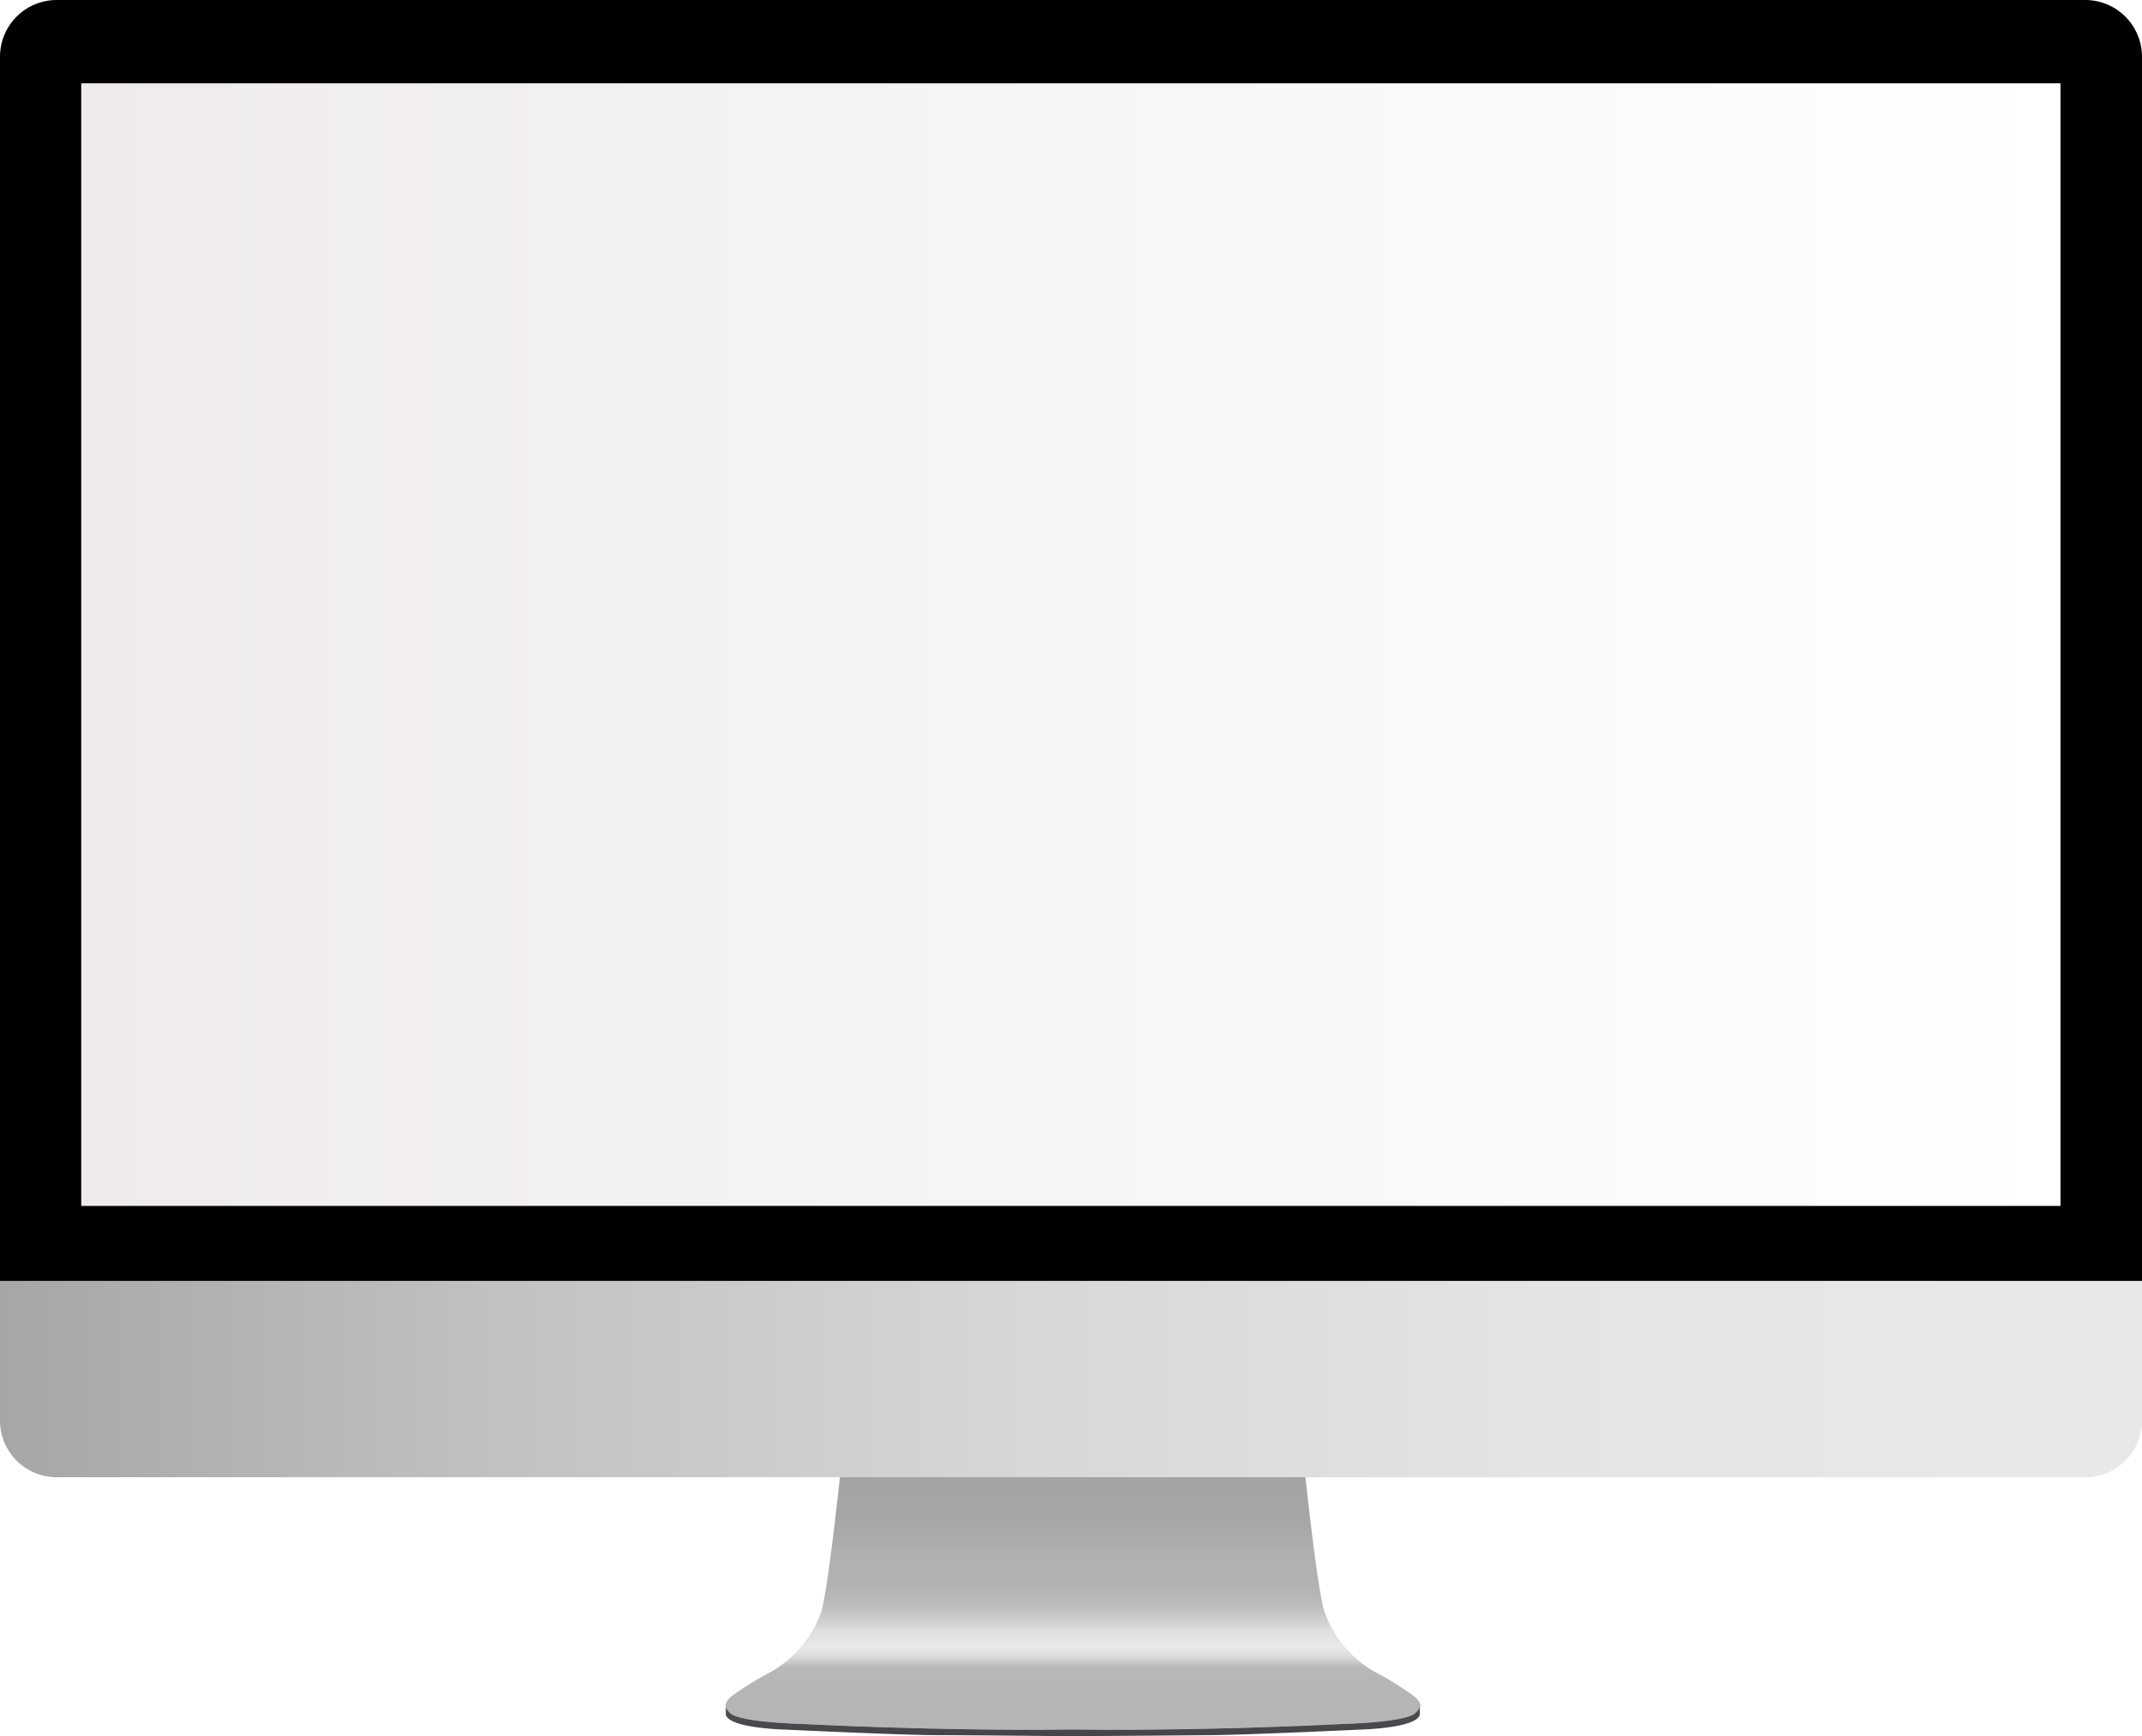 <svg id="PC" xmlns="http://www.w3.org/2000/svg" xmlns:xlink="http://www.w3.org/1999/xlink" viewBox="0 0 313.51 254.1"><defs><style>.cls-1{mask:url(#mask);filter:url(#luminosity-noclip-5);}.cls-2,.cls-4,.cls-6,.cls-8{mix-blend-mode:multiply;}.cls-2{fill:url(#linear-gradient);}.cls-3{mask:url(#mask-2);filter:url(#luminosity-noclip-6);}.cls-4{fill:url(#linear-gradient-2);}.cls-5,.cls-7{mask:url(#mask-3);}.cls-5{filter:url(#luminosity-noclip-7);}.cls-6{fill:url(#linear-gradient-3);}.cls-8{fill:url(#linear-gradient-4);}.cls-9{fill:none;}.cls-10{fill:url(#linear-gradient-5);}.cls-11{fill:url(#linear-gradient-6);}.cls-12{mask:url(#mask-5);}.cls-13{fill:url(#linear-gradient-7);}.cls-14{mask:url(#mask-6);}.cls-15{fill:url(#linear-gradient-8);}.cls-16{fill:#010101;}.cls-17{fill:url(#linear-gradient-9);}.cls-18{fill:url(#linear-gradient-10);}.cls-19{mask:url(#mask-7);}.cls-20{clip-path:url(#clip-path);}.cls-21{fill:#fff;}.cls-22{filter:url(#luminosity-noclip-3);}.cls-23{filter:url(#luminosity-noclip-2);}.cls-24{filter:url(#luminosity-noclip);}</style><filter id="luminosity-noclip" x="106.25" y="-8123.08" width="27.38" height="32766" filterUnits="userSpaceOnUse" color-interpolation-filters="sRGB"><feFlood flood-color="#fff" result="bg"/><feBlend in="SourceGraphic" in2="bg"/></filter><mask id="mask" x="106.25" y="-8123.08" width="27.38" height="32766" maskUnits="userSpaceOnUse"><g class="cls-24"/></mask><linearGradient id="linear-gradient" x1="113.57" y1="257.37" x2="127.55" y2="243.4" gradientUnits="userSpaceOnUse"><stop offset="0" stop-color="#ccc"/><stop offset="0.15" stop-color="#c9c9c9"/><stop offset="0.28" stop-color="#bebebe"/><stop offset="0.37" stop-color="#b1b1b1"/><stop offset="0.45" stop-color="#a6a6a6"/><stop offset="0.57" stop-color="#878787"/><stop offset="0.75" stop-color="#565656"/><stop offset="0.95" stop-color="#121212"/><stop offset="1"/></linearGradient><filter id="luminosity-noclip-2" x="181.3" y="-8123.08" width="26.53" height="32766" filterUnits="userSpaceOnUse" color-interpolation-filters="sRGB"><feFlood flood-color="#fff" result="bg"/><feBlend in="SourceGraphic" in2="bg"/></filter><mask id="mask-2" x="181.3" y="-8123.08" width="26.53" height="32766" maskUnits="userSpaceOnUse"><g class="cls-23"/></mask><linearGradient id="linear-gradient-2" x1="391.54" y1="257.16" x2="405.44" y2="243.26" gradientTransform="matrix(-1, 0, 0, 1, 592.27, 0)" xlink:href="#linear-gradient"/><filter id="luminosity-noclip-3" x="142.27" y="-8123.08" width="171.23" height="32766" filterUnits="userSpaceOnUse" color-interpolation-filters="sRGB"><feFlood flood-color="#fff" result="bg"/><feBlend in="SourceGraphic" in2="bg"/></filter><mask id="mask-3" x="142.27" y="-8123.08" width="171.23" height="32766" maskUnits="userSpaceOnUse"><g class="cls-22"/></mask><linearGradient id="linear-gradient-3" x1="213.72" y1="219.3" x2="310.63" y2="1.63" gradientUnits="userSpaceOnUse"><stop offset="0"/><stop offset="0.11" stop-color="#0a0a0a"/><stop offset="0.31" stop-color="#272727"/><stop offset="0.56" stop-color="#545454"/><stop offset="0.86" stop-color="#939393"/><stop offset="1" stop-color="#b3b3b3"/></linearGradient><linearGradient id="linear-gradient-4" x1="213.72" y1="219.3" x2="310.63" y2="1.63" gradientUnits="userSpaceOnUse"><stop offset="0"/><stop offset="0.09" stop-color="#0a0a0a"/><stop offset="0.23" stop-color="#272727"/><stop offset="0.43" stop-color="#545454"/><stop offset="0.66" stop-color="#949494"/><stop offset="0.92" stop-color="#e3e3e3"/><stop offset="1" stop-color="#fff"/></linearGradient><linearGradient id="linear-gradient-5" x1="157.04" y1="253.14" x2="157.04" y2="209.98" gradientUnits="userSpaceOnUse"><stop offset="0.14" stop-color="#b5b5b5"/><stop offset="0.21" stop-color="#b8b8b8"/><stop offset="0.25" stop-color="#dbdcdc"/><stop offset="0.28" stop-color="#e9e9ea"/><stop offset="0.34" stop-color="#dedede"/><stop offset="0.34" stop-color="#dbdbdb"/><stop offset="0.39" stop-color="#c8c8c8"/><stop offset="0.43" stop-color="#bababa"/><stop offset="0.49" stop-color="#b2b2b2"/><stop offset="0.6" stop-color="#b0b0b0"/><stop offset="0.63" stop-color="#acacac"/><stop offset="0.73" stop-color="#a5a5a5"/><stop offset="1" stop-color="#a3a3a3"/></linearGradient><linearGradient id="linear-gradient-6" x1="157.04" y1="254.1" x2="157.04" y2="249.57" gradientUnits="userSpaceOnUse"><stop offset="0" stop-color="#444549"/><stop offset="0.03" stop-color="#444549"/><stop offset="1" stop-color="#4e5153"/></linearGradient><filter id="luminosity-noclip-5" x="106.25" y="238.39" width="27.38" height="14.51" filterUnits="userSpaceOnUse" color-interpolation-filters="sRGB"><feFlood flood-color="#fff" result="bg"/><feBlend in="SourceGraphic" in2="bg"/></filter><mask id="mask-5" x="106.25" y="238.39" width="27.38" height="14.51" maskUnits="userSpaceOnUse"><g class="cls-1"><path class="cls-2" d="M133.63,252.9c-3.48-.09-7-.21-10.57-.36-1.88-.07-3.75-.16-5.61-.25,0,0-8.93-.2-10.5-1.55a3.79,3.79,0,0,1-.45-.47,1.25,1.25,0,0,1-.25-.7c0-.55.48-1,1-1.37a42.73,42.73,0,0,1,5.8-3.58,16.06,16.06,0,0,0,6.08-6.23,22.32,22.32,0,0,1,5.54,2.67A23.94,23.94,0,0,1,133.63,252.9Z"/></g></mask><linearGradient id="linear-gradient-7" x1="113.57" y1="257.37" x2="127.55" y2="243.4" gradientUnits="userSpaceOnUse"><stop offset="0" stop-color="#f1f2f4"/><stop offset="0.35" stop-color="#f1f2f4"/><stop offset="0.37" stop-color="#f1f2f4"/><stop offset="0.64" stop-color="#e6e7e9"/><stop offset="1" stop-color="#d0d1d2"/></linearGradient><filter id="luminosity-noclip-6" x="181.3" y="238.39" width="26.53" height="14.49" filterUnits="userSpaceOnUse" color-interpolation-filters="sRGB"><feFlood flood-color="#fff" result="bg"/><feBlend in="SourceGraphic" in2="bg"/></filter><mask id="mask-6" x="181.3" y="238.39" width="26.53" height="14.49" maskUnits="userSpaceOnUse"><g class="cls-3"><path class="cls-4" d="M181.3,252.88q4.8-.13,9.71-.34c1.89-.07,3.76-.16,5.62-.25,0,0,8.93-.2,10.5-1.55a4.71,4.71,0,0,0,.45-.47,1.25,1.25,0,0,0,.25-.7,2.13,2.13,0,0,0-1-1.37,44.09,44.09,0,0,0-5.8-3.58,16,16,0,0,1-6.08-6.23,19.94,19.94,0,0,0-5.55,2.67A21.51,21.51,0,0,0,181.3,252.88Z"/></g></mask><linearGradient id="linear-gradient-8" x1="391.54" y1="257.16" x2="405.44" y2="243.26" gradientTransform="matrix(-1, 0, 0, 1, 592.27, 0)" xlink:href="#linear-gradient-7"/><linearGradient id="linear-gradient-9" y1="201.83" x2="313.51" y2="201.83" gradientUnits="userSpaceOnUse"><stop offset="0" stop-color="#a6a6a6"/><stop offset="0.23" stop-color="#c1c1c2"/><stop offset="0.48" stop-color="#d7d7d8"/><stop offset="0.72" stop-color="#e4e4e5"/><stop offset="0.93" stop-color="#e8e8ea"/></linearGradient><linearGradient id="linear-gradient-10" x1="11.89" y1="94.34" x2="301.57" y2="94.34" gradientUnits="userSpaceOnUse"><stop offset="0" stop-color="#efebeb"/><stop offset="1" stop-color="#fff"/></linearGradient><filter id="luminosity-noclip-7" x="142.27" y="0" width="171.23" height="187.49" filterUnits="userSpaceOnUse" color-interpolation-filters="sRGB"><feFlood flood-color="#fff" result="bg"/><feBlend in="SourceGraphic" in2="bg"/></filter><mask id="mask-7" x="142.27" y="0" width="171.23" height="187.49" maskUnits="userSpaceOnUse"><g class="cls-5"><path class="cls-6" d="M313.51,8.3V187.46l-171.24,0L253.06,0H305.2A8.31,8.31,0,0,1,313.51,8.3Z"/></g></mask><clipPath id="clip-path"><path class="cls-9" d="M313.51,8.3V187.46l-171.24,0L253.06,0H305.2A8.31,8.31,0,0,1,313.51,8.3Z"/></clipPath></defs><title>tv</title><g id="stand"><path class="cls-10" d="M157,253.1c-19.64.26-39.59-.81-39.59-.81s-8.94-.2-10.51-1.55a2.68,2.68,0,0,1-.44-.47,1.18,1.18,0,0,1-.25-.7c0-.55.48-1,.94-1.37a43.68,43.68,0,0,1,5.81-3.58,16.68,16.68,0,0,0,7.1-8.34c1-2.31,2.87-20.08,2.87-20.08l.39-4.45L142,210.23l8.52.29c.16,0,5.07-.41,6.49-.54,1.41.13,6.32.54,6.48.54l8.53-.29,18.66,1.52.39,4.45S192.94,234,194,236.28a16.57,16.57,0,0,0,7.1,8.34,44.09,44.09,0,0,1,5.8,3.58c.46.39.93.82,1,1.35a1.26,1.26,0,0,1-.25.72,3.23,3.23,0,0,1-.45.47c-1.57,1.35-10.5,1.55-10.5,1.55S176.68,253.36,157,253.1Z"/><path class="cls-11" d="M157,254.1c-1,0-14.13-.15-19.42-.15-5.5,0-22.45-.81-22.45-.81s-5.78-.11-8-1.29c-.68-.36-.91-.7-.9-1l0-1.27a1.18,1.18,0,0,0,.25.7,2.68,2.68,0,0,0,.44.47c1.57,1.35,10.51,1.55,10.51,1.55s20,1.07,39.59.81c19.64.26,39.59-.81,39.59-.81s8.93-.2,10.5-1.55a3.23,3.23,0,0,0,.45-.47,1.25,1.25,0,0,0,.25-.7l0,1.27c0,.31-.23.65-.9,1-2.28,1.18-8.06,1.29-8.06,1.29s-17,.81-22.45.81C171.17,254,158,254.09,157,254.1Z"/><g class="cls-12"><path class="cls-13" d="M133.63,252.9c-3.48-.09-7-.21-10.57-.36-1.88-.07-3.75-.16-5.61-.25,0,0-8.93-.2-10.5-1.55a3.79,3.79,0,0,1-.45-.47,1.25,1.25,0,0,1-.25-.7c0-.55.48-1,1-1.37a42.73,42.73,0,0,1,5.8-3.58,16.06,16.06,0,0,0,6.08-6.23,22.32,22.32,0,0,1,5.54,2.67A23.94,23.94,0,0,1,133.63,252.9Z"/></g><g class="cls-14"><path class="cls-15" d="M181.3,252.88q4.8-.13,9.71-.34c1.89-.07,3.76-.16,5.62-.25,0,0,8.93-.2,10.5-1.55a4.71,4.71,0,0,0,.45-.47,1.25,1.25,0,0,0,.25-.7,2.13,2.13,0,0,0-1-1.37,44.09,44.09,0,0,0-5.8-3.58,16,16,0,0,1-6.08-6.23,19.94,19.94,0,0,0-5.55,2.67A21.51,21.51,0,0,0,181.3,252.88Z"/></g></g><g id="frame"><path class="cls-16" d="M313.51,8.3V197.64H0V8.3A8.31,8.31,0,0,1,8.3,0H305.2A8.31,8.31,0,0,1,313.51,8.3Z"/><path class="cls-17" d="M0,187.46H313.51a0,0,0,0,1,0,0V207.9a8.3,8.3,0,0,1-8.3,8.3H8.3A8.3,8.3,0,0,1,0,207.9V187.46A0,0,0,0,1,0,187.46Z"/></g><rect id="screen" class="cls-18" x="11.89" y="12.19" width="289.69" height="164.3"/><g class="cls-19"><g id="reflection"><g class="cls-19"><g class="cls-20"><polygon class="cls-21" points="142.27 183.76 224.09 0 306.97 0 313.51 2.91 313.51 187.49 142.27 187.49 142.27 183.76"/><polygon class="cls-21" points="313.51 2.91 306.97 0 313.51 0 313.51 2.91"/></g></g></g></g></svg>